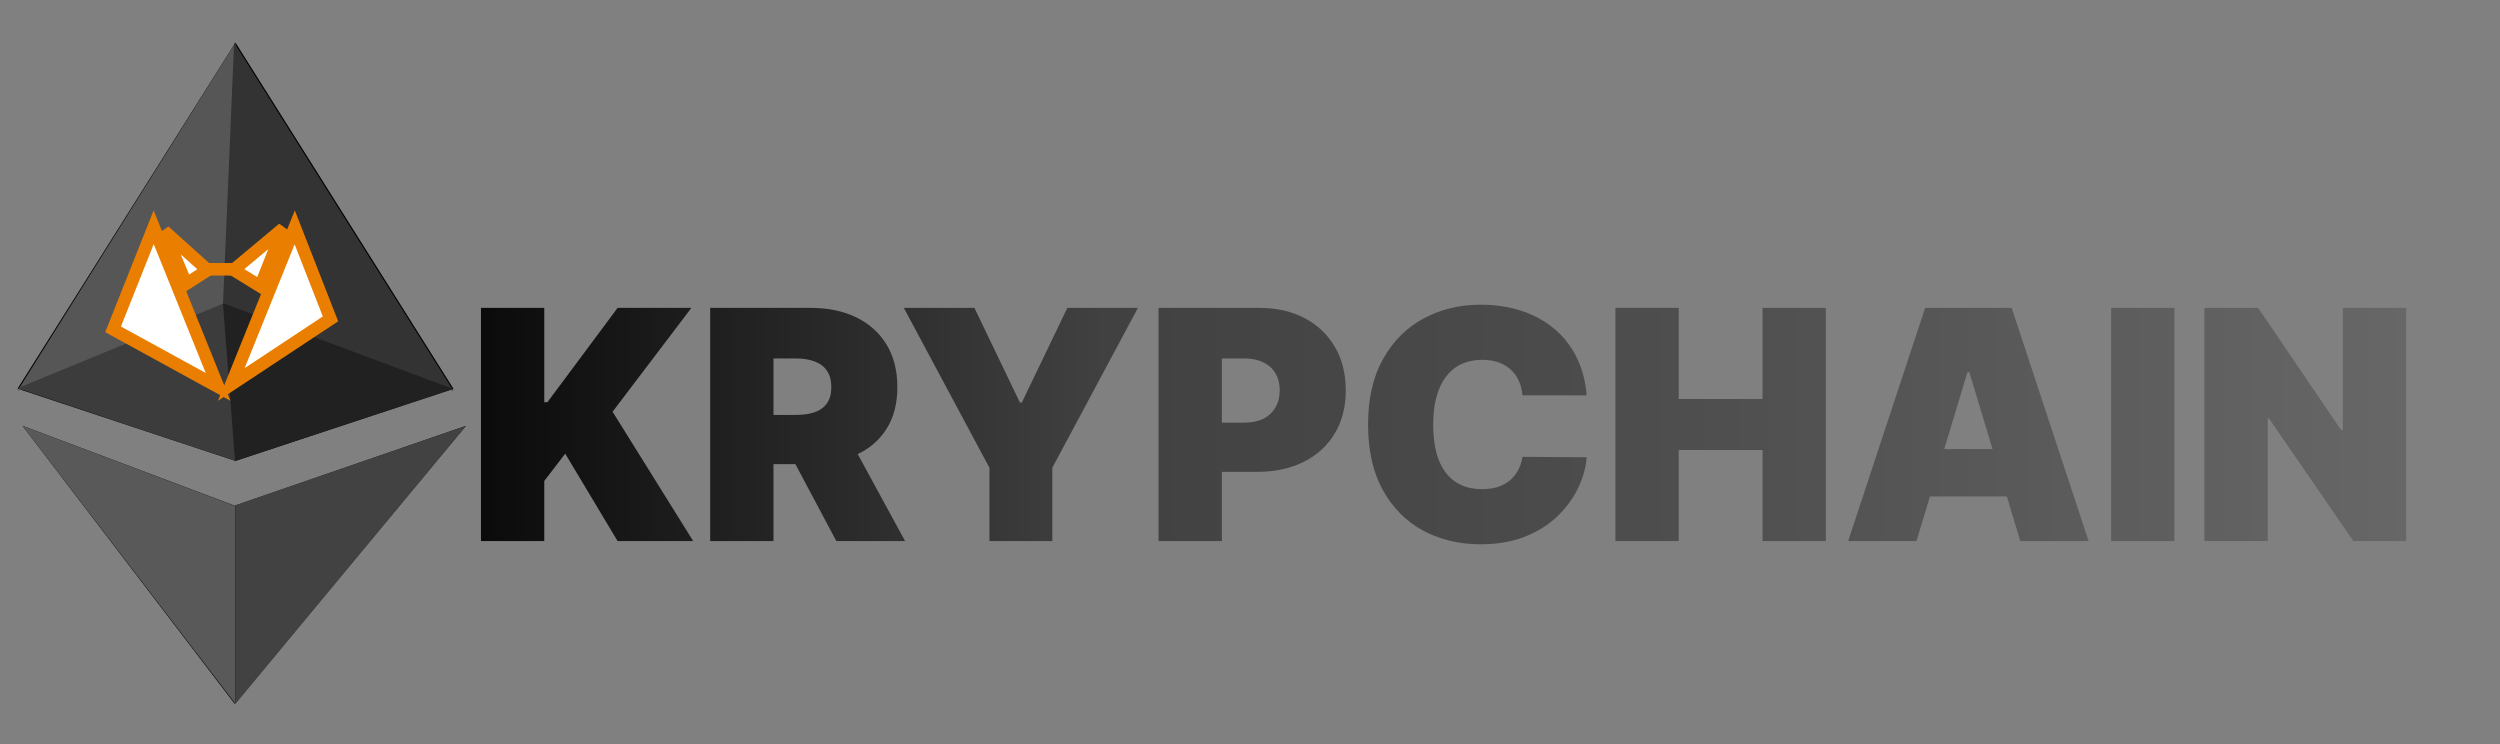 <svg width="998" height="297" viewBox="0 0 998 297" fill="none" xmlns="http://www.w3.org/2000/svg">
<rect x="0" y="0" width="998" height="297" fill="#808080" stroke="none"/>
<path d="M94 17L181 155.155L94 184L7 155.155L94 17Z" fill="black"/>
<path d="M93.703 281L186 170L93.703 201.874L9 170L93.703 281Z" fill="black"/>
<path d="M94 17L89.972 122.141L7 156L94 17Z" fill="#565656"/>
<path d="M93.458 17L181 156L89 121.835L93.458 17Z" fill="#333333"/>
<path d="M89.59 121L94 184L7 154.978L89.59 121Z" fill="#3C3C3C"/>
<path d="M89 121L181 155.3L93.821 184L89 121Z" fill="#212121"/>
<path d="M9 170L94 202.019V281L9 170Z" fill="#595959"/>
<path d="M186 170L94 281V201.663L186 170Z" fill="#424242"/>
<path d="M45.14 131.477L61.35 90.722L87.062 154.444L45.14 131.477Z" fill="white" stroke="#EA7E00" stroke-width="5"/>
<path d="M131.936 127.295L117.656 90.769L92.33 153.48L131.936 127.295Z" fill="white" stroke="#EA7E00" stroke-width="5"/>
<path d="M74.328 113.291L65.568 92.264L82.884 107.827L74.328 113.291Z" fill="white" stroke="#EA7E00" stroke-width="5"/>
<path d="M103.904 114.305L113.053 91.219L93.266 107.735L103.904 114.305Z" fill="white" stroke="#EA7E00" stroke-width="5"/>
<line x1="82" y1="107.5" x2="93" y2="107.5" stroke="#EA7E00" stroke-width="5"/>
<path d="M192 216V122.909H217.273V160.545H218.545L246.545 122.909H276L244.545 164.364L276.727 216H246.545L225.636 181.091L217.273 192V216H192ZM283.5 216V122.909H323.682C330.591 122.909 336.636 124.167 341.818 126.682C347 129.197 351.03 132.818 353.909 137.545C356.788 142.273 358.227 147.939 358.227 154.545C358.227 161.212 356.742 166.833 353.773 171.409C350.833 175.985 346.697 179.439 341.364 181.773C336.061 184.106 329.864 185.273 322.773 185.273H298.773V165.636H317.682C320.652 165.636 323.182 165.273 325.273 164.545C327.394 163.788 329.015 162.591 330.136 160.955C331.288 159.318 331.864 157.182 331.864 154.545C331.864 151.879 331.288 149.712 330.136 148.045C329.015 146.348 327.394 145.106 325.273 144.318C323.182 143.5 320.652 143.091 317.682 143.091H308.773V216H283.5ZM338.045 173.273L361.318 216H333.864L311.136 173.273H338.045ZM360.807 122.909H388.989L407.17 160.727H407.898L426.08 122.909H454.261L420.08 186.727V216H394.989V186.727L360.807 122.909ZM462.5 216V122.909H502.682C509.591 122.909 515.636 124.273 520.818 127C526 129.727 530.03 133.561 532.909 138.5C535.788 143.439 537.227 149.212 537.227 155.818C537.227 162.485 535.742 168.258 532.773 173.136C529.833 178.015 525.697 181.773 520.364 184.409C515.061 187.045 508.864 188.364 501.773 188.364H477.773V168.727H496.682C499.652 168.727 502.182 168.212 504.273 167.182C506.394 166.121 508.015 164.621 509.136 162.682C510.288 160.742 510.864 158.455 510.864 155.818C510.864 153.152 510.288 150.879 509.136 149C508.015 147.091 506.394 145.636 504.273 144.636C502.182 143.606 499.652 143.091 496.682 143.091H487.773V216H462.5ZM633.409 157.818H607.773C607.591 155.697 607.106 153.773 606.318 152.045C605.561 150.318 604.5 148.833 603.136 147.591C601.803 146.318 600.182 145.348 598.273 144.682C596.364 143.985 594.197 143.636 591.773 143.636C587.53 143.636 583.939 144.667 581 146.727C578.091 148.788 575.879 151.742 574.364 155.591C572.879 159.439 572.136 164.061 572.136 169.455C572.136 175.152 572.894 179.924 574.409 183.773C575.955 187.591 578.182 190.47 581.091 192.409C584 194.318 587.5 195.273 591.591 195.273C593.924 195.273 596.015 194.985 597.864 194.409C599.712 193.803 601.318 192.939 602.682 191.818C604.045 190.697 605.152 189.348 606 187.773C606.879 186.167 607.47 184.364 607.773 182.364L633.409 182.545C633.106 186.485 632 190.5 630.091 194.591C628.182 198.652 625.47 202.409 621.955 205.864C618.47 209.288 614.152 212.045 609 214.136C603.848 216.227 597.864 217.273 591.045 217.273C582.5 217.273 574.833 215.439 568.045 211.773C561.288 208.106 555.939 202.712 552 195.591C548.091 188.47 546.136 179.758 546.136 169.455C546.136 159.091 548.136 150.364 552.136 143.273C556.136 136.152 561.53 130.773 568.318 127.136C575.106 123.47 582.682 121.636 591.045 121.636C596.924 121.636 602.333 122.439 607.273 124.045C612.212 125.652 616.545 128 620.273 131.091C624 134.152 627 137.924 629.273 142.409C631.545 146.894 632.924 152.03 633.409 157.818ZM644.875 216V122.909H670.148V159.273H703.602V122.909H728.875V216H703.602V179.636H670.148V216H644.875ZM765.057 216H737.784L768.511 122.909H803.057L833.784 216H806.511L786.148 148.545H785.42L765.057 216ZM759.966 179.273H811.239V198.182H759.966V179.273ZM868.023 122.909V216H842.75V122.909H868.023ZM960.545 122.909V216H939.455L905.818 167.091H905.273V216H880V122.909H901.455L934.545 171.636H935.273V122.909H960.545Z" fill="url(#paint0_linear_201_2)"/>
<defs>
<linearGradient id="paint0_linear_201_2" x1="143.5" y1="170" x2="1008" y2="170" gradientUnits="userSpaceOnUse">
<stop/>
<stop offset="0.344" stop-color="#414141"/>
<stop offset="0.631" stop-color="#4F4F4F"/>
<stop offset="1" stop-color="#6B6B6B"/>
</linearGradient>
</defs>
</svg>
